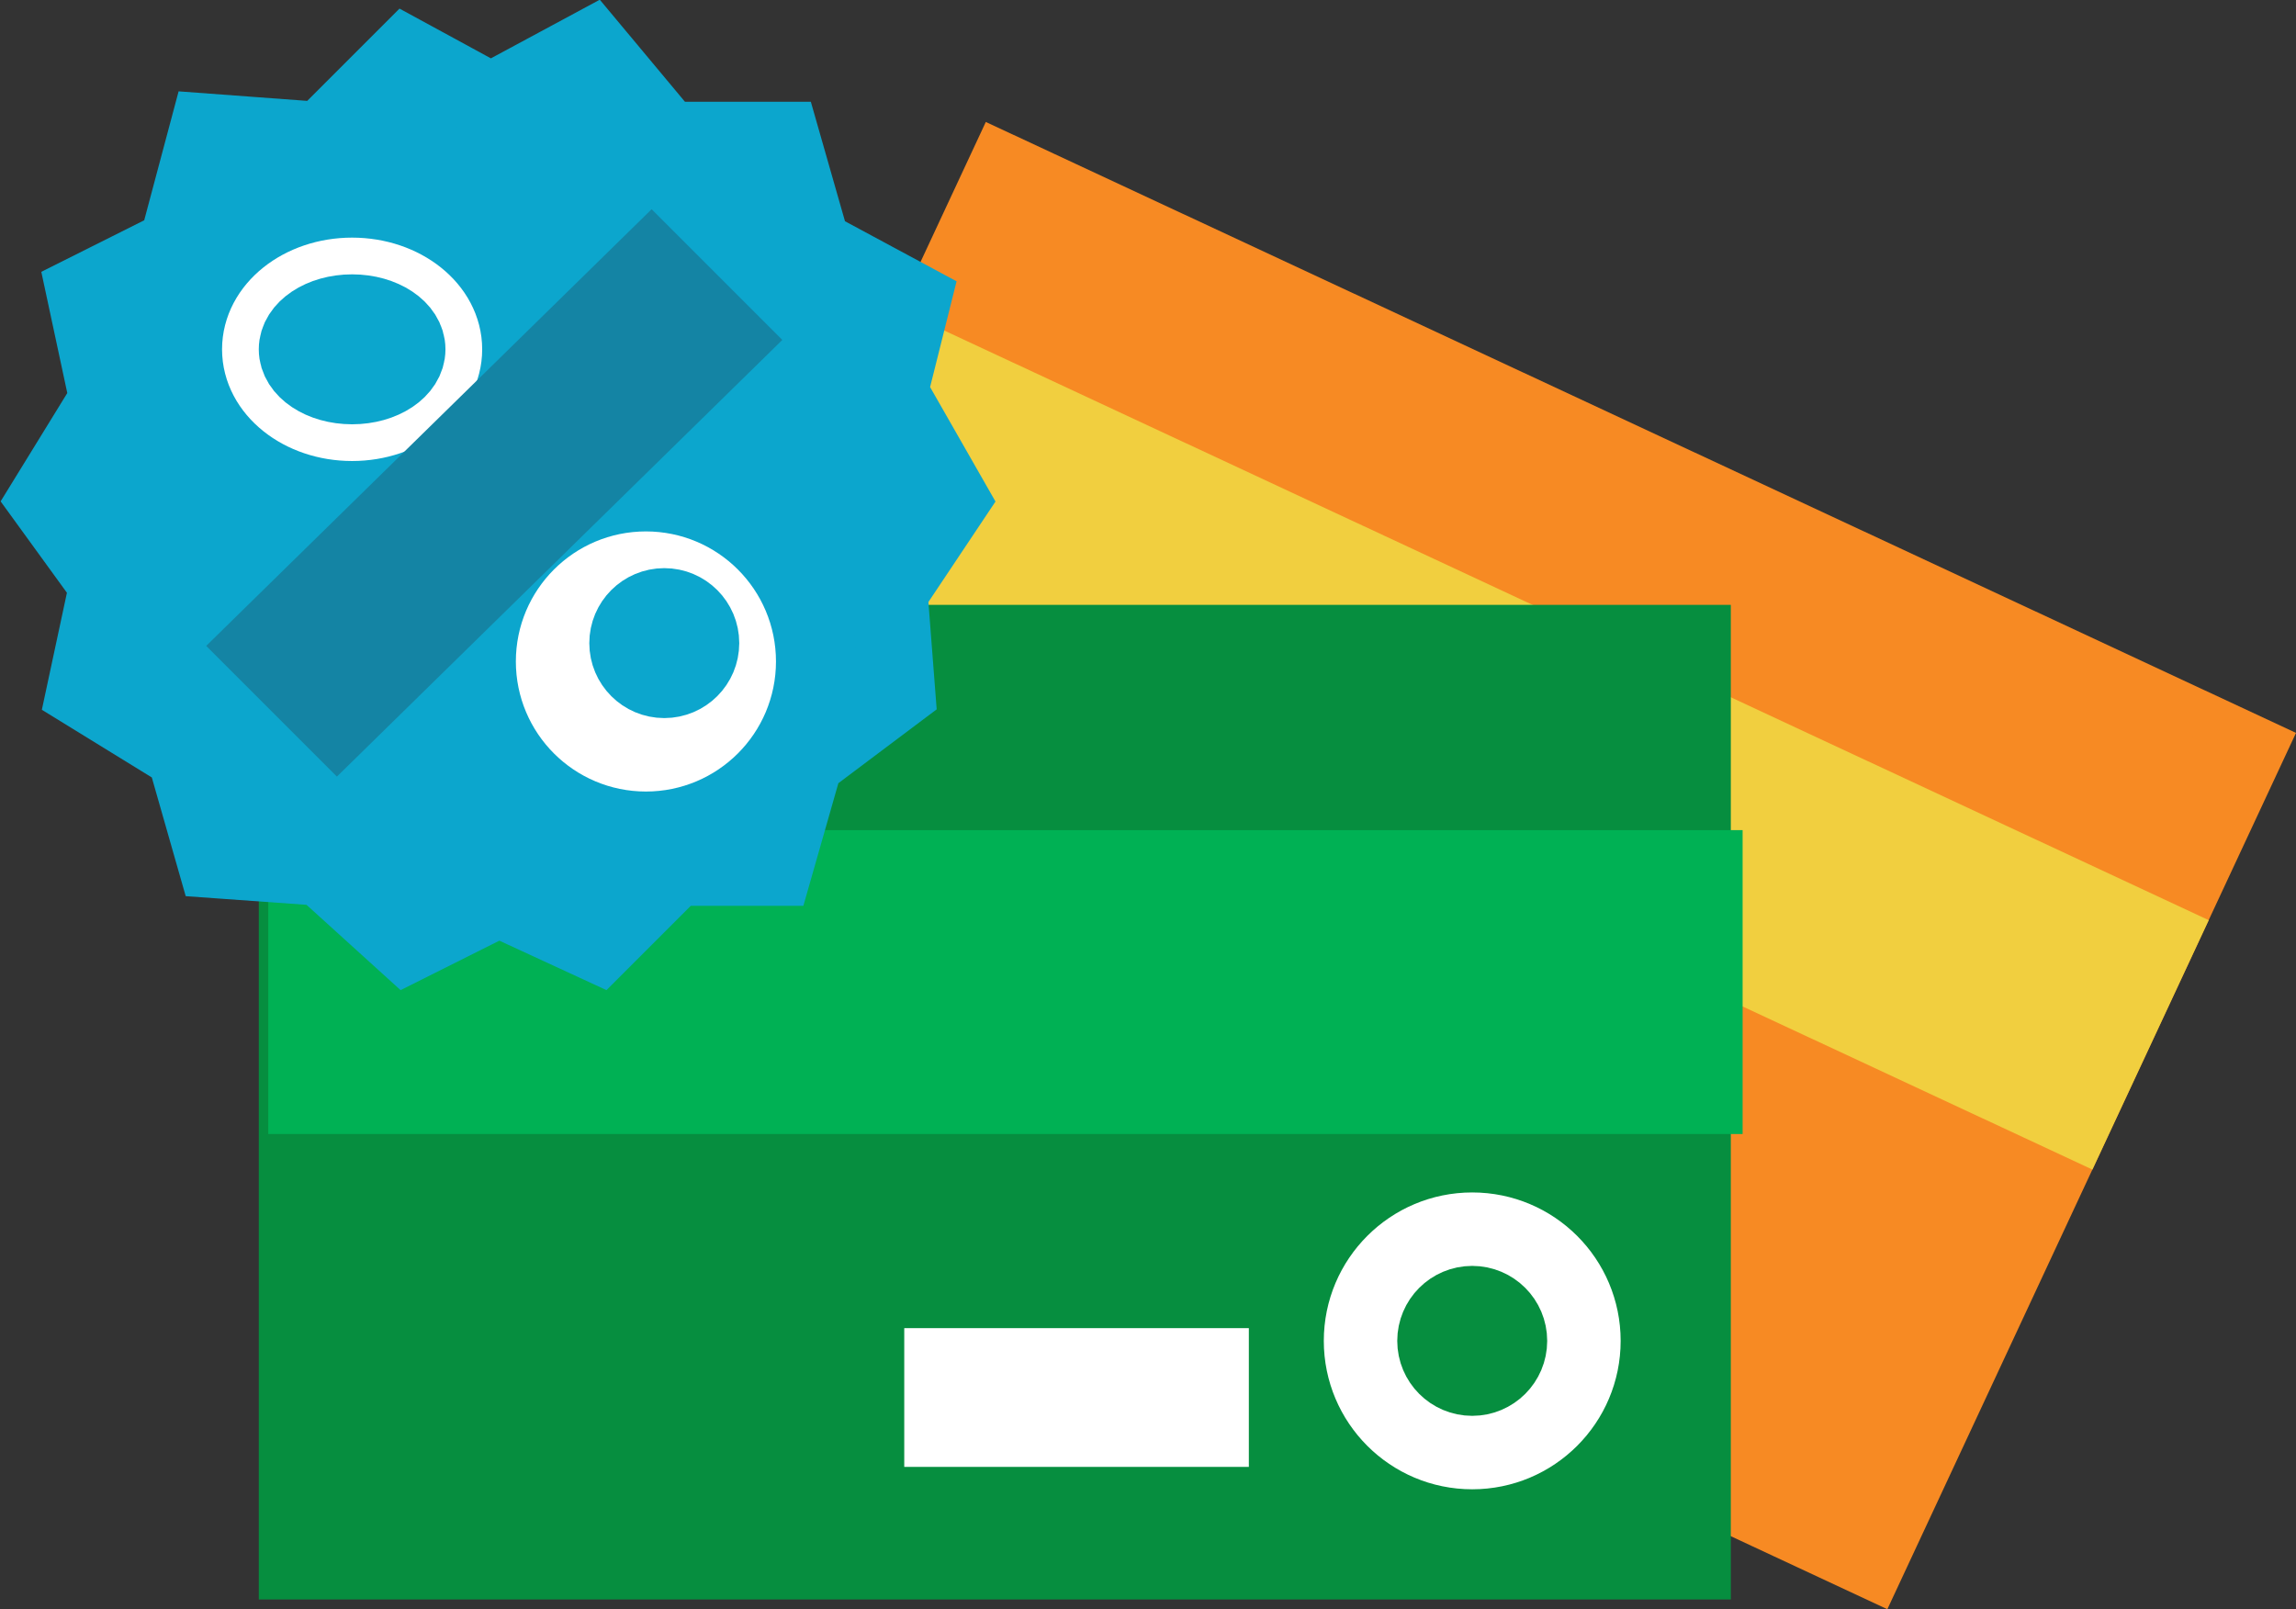<svg xmlns="http://www.w3.org/2000/svg" width="62.519" height="43.819" viewBox="0 0 62.519 43.819">
  <rect x="0" y="0" width="62.519" height="43.819" fill="#333333" stroke="none"/>
  <g id="_1747973476896" transform="translate(1.253 1.321)">
    <rect id="Rectangle_6" data-name="Rectangle 6" width="38.062" height="25.027" transform="translate(25.905 2.865) rotate(25)" fill="#f78a23" stroke="#f78a23" stroke-width="1.302"/>
    <rect id="Rectangle_7" data-name="Rectangle 7" width="38.062" height="6.192" transform="translate(23.529 7.964) rotate(25)" fill="#f1cf3f" stroke="#f1cf3f" stroke-width="1.302"/>
    <rect id="Rectangle_8" data-name="Rectangle 8" width="38" height="25" transform="translate(6.835 16.191)" fill="#068e3f" stroke="#068e3f" stroke-width="2.083"/>
    <rect id="Rectangle_9" data-name="Rectangle 9" width="38.062" height="6.192" transform="translate(7.094 22.325)" fill="#00b154" stroke="#00b154" stroke-width="2.083"/>
    <rect id="Rectangle_10" data-name="Rectangle 10" width="7.3" height="1.695" transform="translate(24.411 35.886)" fill="#fff" stroke="#fff" stroke-width="2.083"/>
    <circle id="Ellipse_27" data-name="Ellipse 27" cx="3" cy="3" r="3" transform="translate(35.835 32.191)" fill="#fff" stroke="#fff" stroke-width="2.083"/>
    <circle id="Ellipse_28" data-name="Ellipse 28" cx="1" cy="1" r="1" transform="translate(37.835 34.191)" fill="#068e3f" stroke="#068e3f" stroke-width="2.083"/>
    <path id="Path_65" data-name="Path 65" d="M1587.511,478.5l2.3-2.3,2.3,1.252,2.713-1.461,2.086,2.5h3.13l.835,2.921,2.712,1.46-.626,2.5,1.669,2.921-1.669,2.5.209,2.712-2.5,1.878-.834,2.921h-2.712l-2.086,2.086-2.712-1.252-2.5,1.252-2.3-2.086-2.921-.209-.834-2.921-2.712-1.669.626-2.921-1.669-2.3,1.669-2.712-.626-2.921,2.5-1.252.835-3.13Z" transform="translate(-1580 -476)" fill="#0ca6cd" stroke="#0ca6cd" stroke-width="2.083" fill-rule="evenodd"/>
    <ellipse id="Ellipse_29" data-name="Ellipse 29" cx="2.5" cy="2" rx="2.5" ry="2" transform="translate(5.835 6.191)" fill="#fff" stroke="#fff" stroke-width="2.083"/>
    <ellipse id="Ellipse_30" data-name="Ellipse 30" cx="1.5" cy="1" rx="1.5" ry="1" transform="translate(6.835 7.191)" fill="#0ca6cd" stroke="#0ca6cd" stroke-width="2.083"/>
    <circle id="Ellipse_31" data-name="Ellipse 31" cx="2.5" cy="2.5" r="2.5" transform="translate(13.835 14.191)" fill="#fff" stroke="#fff" stroke-width="2.083"/>
    <circle id="Ellipse_32" data-name="Ellipse 32" cx="1" cy="1" r="1" transform="translate(15.835 15.191)" fill="#0ca6cd" stroke="#0ca6cd" stroke-width="2.083"/>
    <path id="Path_66" data-name="Path 66" d="M1608,514.432,1618.641,504l2.086,2.086-10.641,10.432Z" transform="translate(-1602.158 -498.158)" fill="#1484a4" stroke="#1484a4" stroke-width="2.083" fill-rule="evenodd"/>
  </g>
</svg>
